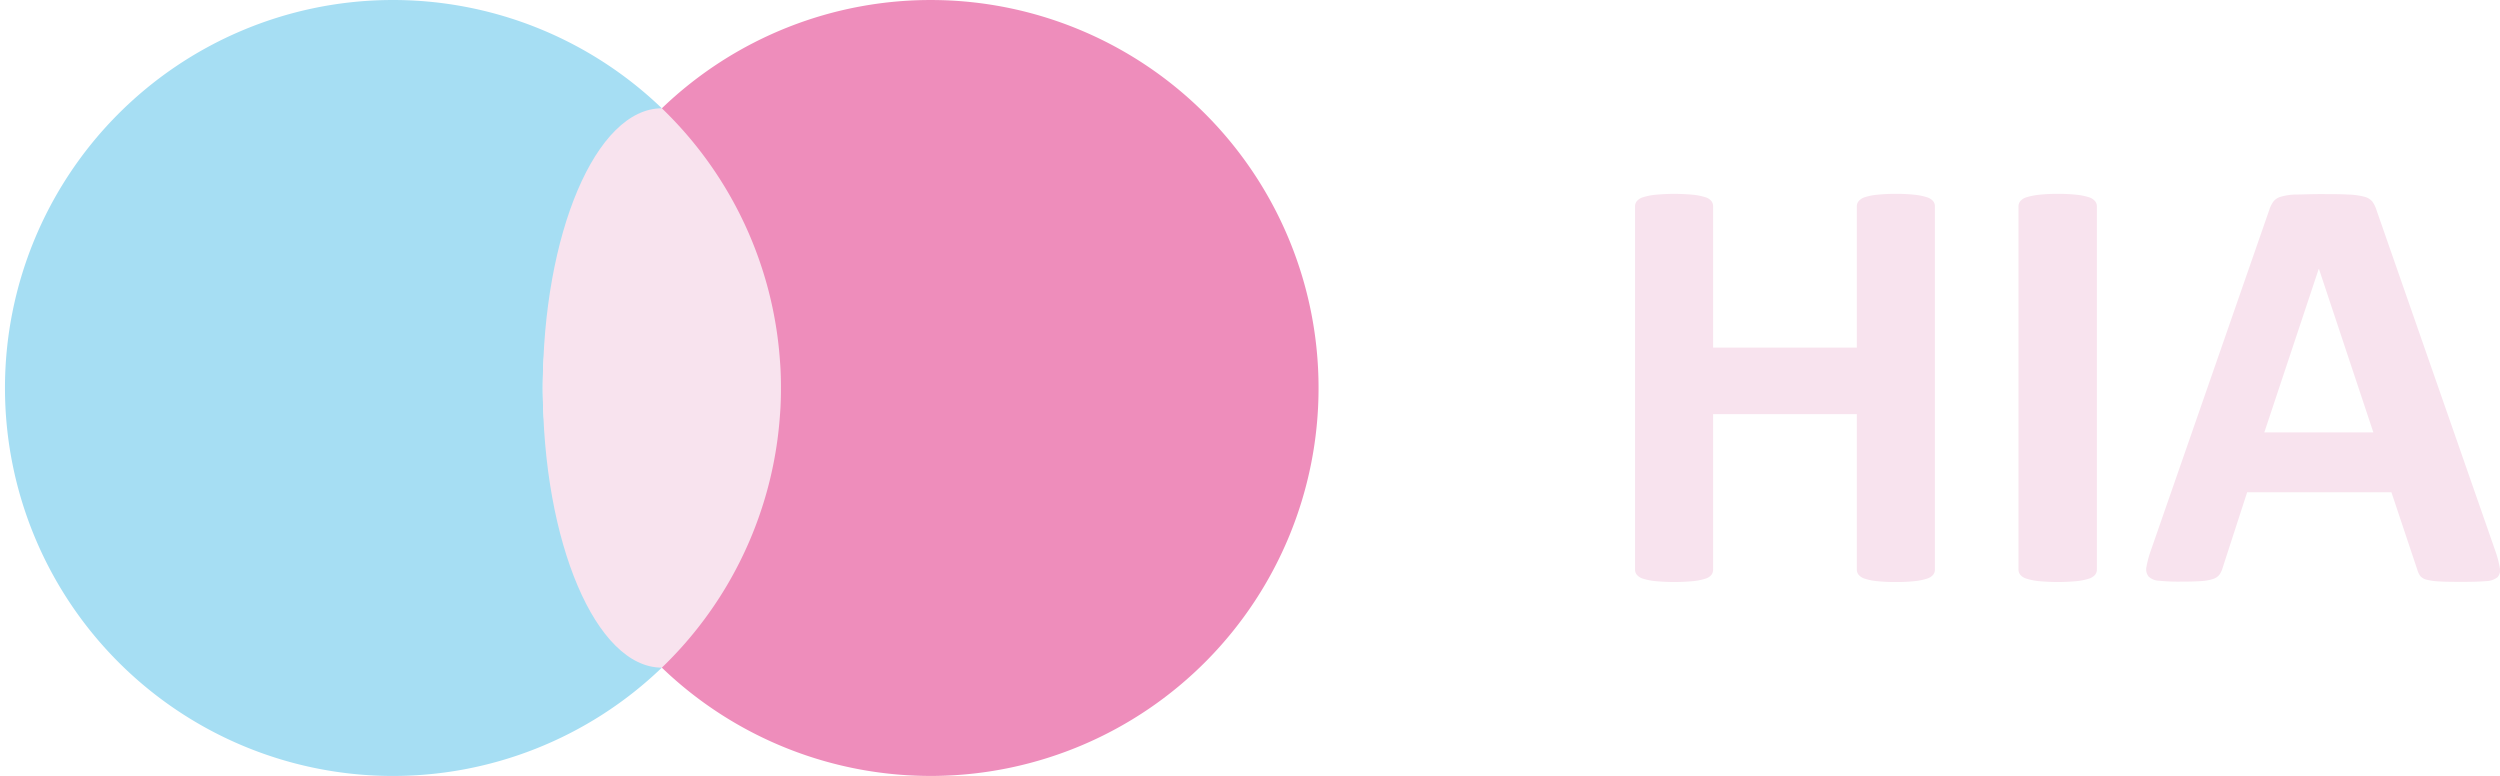 <svg id="Layer_2" data-name="Layer 2" xmlns="http://www.w3.org/2000/svg" viewBox="0 0 452.22 140.36"><defs><style>.cls-1{fill:#a6def3;}.cls-2{fill:#f8e3ee;}.cls-3{fill:#ee8dbb;}</style></defs><title>HIA-logo</title><path class="cls-1" d="M98.18,70.18a70,70,0,0,0,21.54,50.59,70.18,70.18,0,1,1,0-101.18A70,70,0,0,0,98.18,70.18Z"/><ellipse class="cls-2" cx="119.72" cy="70.18" rx="21.54" ry="50.59"/><path class="cls-3" d="M238.51,70.18a70.16,70.16,0,0,1-118.79,50.59,70.18,70.18,0,0,0,0-101.18A70.16,70.16,0,0,1,238.51,70.18Z"/><path class="cls-2" d="M350,103a1.51,1.51,0,0,1-.34,1,2.47,2.47,0,0,1-1.16.69,10.64,10.64,0,0,1-2.15.43,28.61,28.61,0,0,1-3.38.16,30.18,30.18,0,0,1-3.47-.16,10,10,0,0,1-2.14-.43,2.4,2.4,0,0,1-1.13-.69,1.47,1.47,0,0,1-.35-1V74.91h-26V103a1.55,1.55,0,0,1-.32,1,2.21,2.21,0,0,1-1.13.69,10.49,10.49,0,0,1-2.15.43,36.63,36.63,0,0,1-6.84,0,10.7,10.7,0,0,1-2.18-.43,2.38,2.38,0,0,1-1.15-.69,1.47,1.47,0,0,1-.35-1V37.36a1.46,1.46,0,0,1,.35-1,2.39,2.39,0,0,1,1.15-.7,11.43,11.43,0,0,1,2.18-.43,36.63,36.63,0,0,1,6.84,0,11.21,11.21,0,0,1,2.15.43,2.22,2.22,0,0,1,1.13.7,1.54,1.54,0,0,1,.32,1V62.88h26V37.36a1.46,1.46,0,0,1,.35-1,2.41,2.41,0,0,1,1.13-.7,10.62,10.62,0,0,1,2.14-.43,30.18,30.18,0,0,1,3.47-.16,28.61,28.61,0,0,1,3.38.16,11.38,11.38,0,0,1,2.15.43,2.47,2.47,0,0,1,1.16.7,1.5,1.5,0,0,1,.34,1Z"/><path class="cls-2" d="M379.3,103a1.52,1.52,0,0,1-.35,1,2.43,2.43,0,0,1-1.15.69,10.79,10.79,0,0,1-2.15.43,36.74,36.74,0,0,1-6.85,0,10.58,10.58,0,0,1-2.17-.43,2.42,2.42,0,0,1-1.16-.69,1.52,1.52,0,0,1-.35-1V37.36a1.51,1.51,0,0,1,.35-1,2.45,2.45,0,0,1,1.18-.7,12.12,12.12,0,0,1,2.18-.43,28.61,28.61,0,0,1,3.38-.16,29.38,29.38,0,0,1,3.44.16,11.55,11.55,0,0,1,2.15.43,2.44,2.44,0,0,1,1.15.7,1.51,1.51,0,0,1,.35,1Z"/><path class="cls-2" d="M451.38,99.67a19.15,19.15,0,0,1,.81,3.06,1.87,1.87,0,0,1-.43,1.69,3.51,3.51,0,0,1-2.1.7c-1,.09-2.38.13-4.13.13s-3.25,0-4.27-.08a10.49,10.49,0,0,1-2.34-.32,2.11,2.11,0,0,1-1.13-.67,3.72,3.72,0,0,1-.53-1.13l-4.68-14h-26.1l-4.41,13.59a4.32,4.32,0,0,1-.56,1.26,2.32,2.32,0,0,1-1.13.81,8.43,8.43,0,0,1-2.2.4c-.95.07-2.19.1-3.73.1a35.15,35.15,0,0,1-3.87-.16,2.89,2.89,0,0,1-1.93-.77,2.1,2.1,0,0,1-.38-1.75,18,18,0,0,1,.81-3L410.51,37.9a5.24,5.24,0,0,1,.75-1.48,2.65,2.65,0,0,1,1.37-.85,10.35,10.35,0,0,1,2.6-.38c1.11,0,2.58-.08,4.41-.08,2.11,0,3.79,0,5.05.08a12.88,12.88,0,0,1,2.92.38,2.8,2.8,0,0,1,1.51.88,5.49,5.49,0,0,1,.78,1.61Zm-31.9-51h-.06l-9.83,29.54h19.72Z"/></svg>